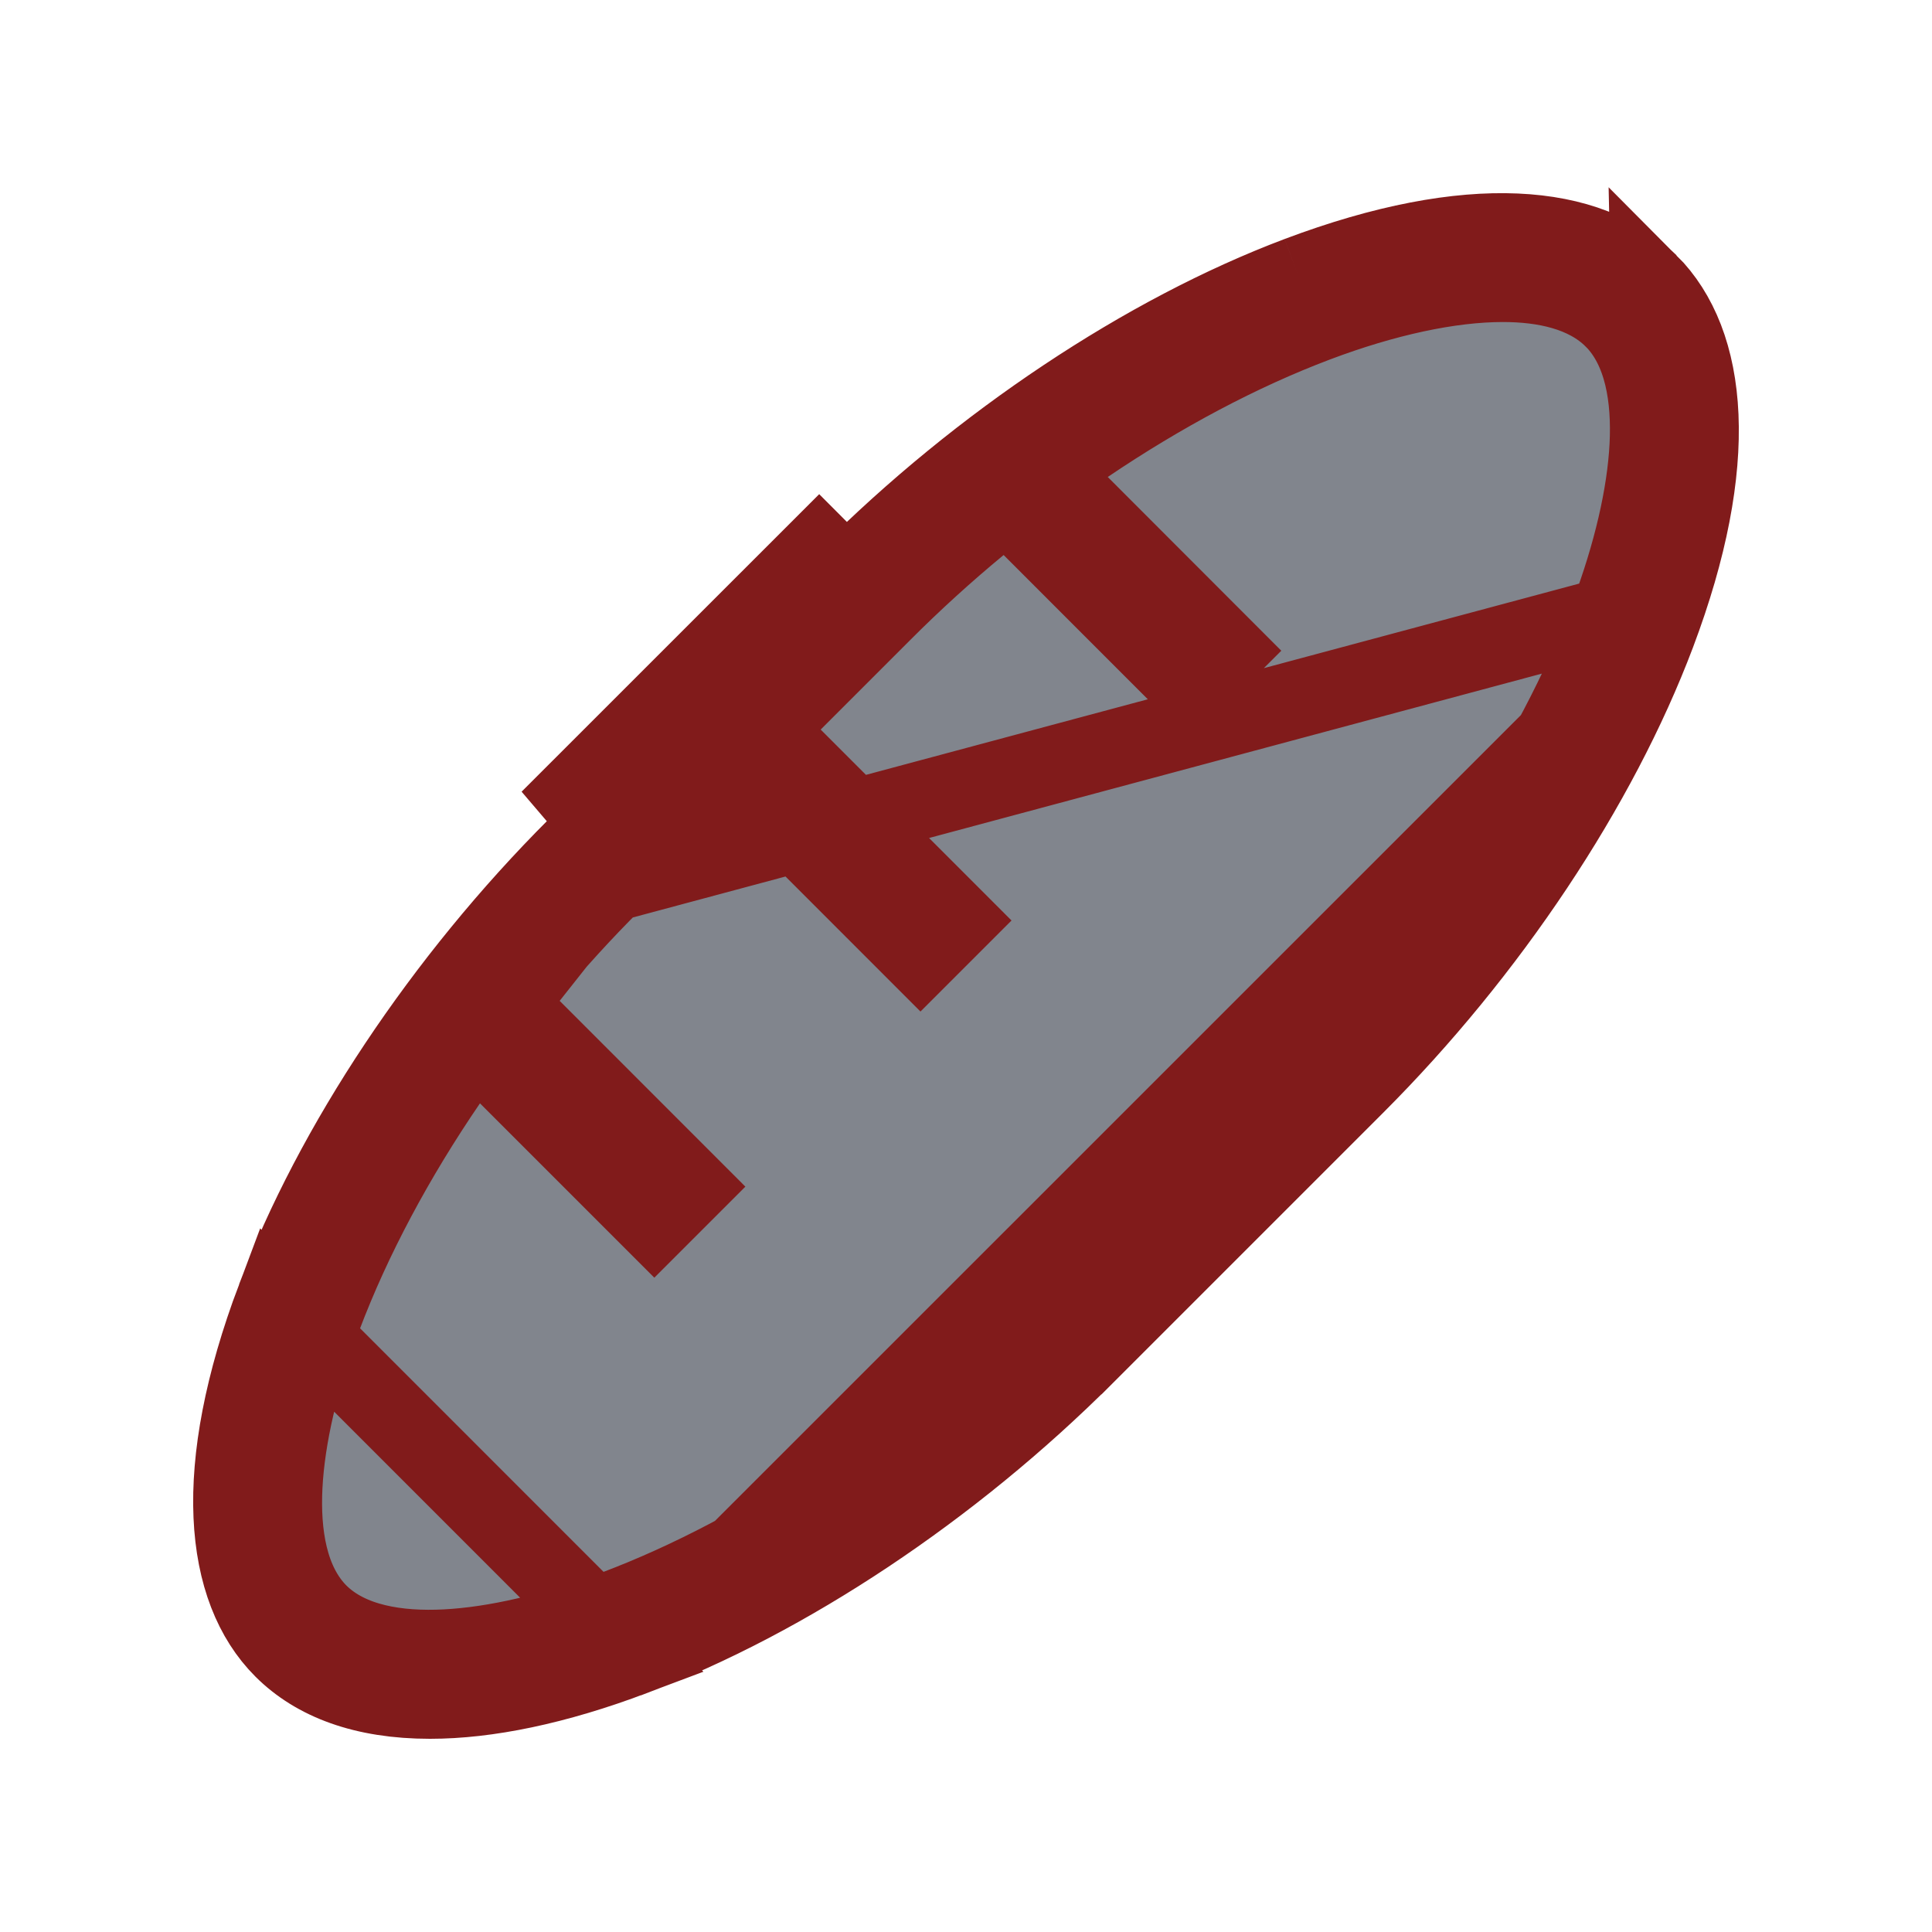 <svg width="25" height="25" viewBox="0 0 25 25" fill="none" xmlns="http://www.w3.org/2000/svg">
<path d="M8.201 21.438L8.202 21.438C10.179 20.692 12.315 19.274 14.046 17.543C14.046 17.543 14.046 17.543 14.047 17.543L17.543 14.047C19.275 12.316 20.693 10.179 21.439 8.202L8.201 21.438ZM8.201 21.438C7.19 21.82 6.302 22 5.564 22C4.703 22 4.076 21.759 3.658 21.341C2.885 20.568 2.718 19.033 3.561 16.797L8.201 21.438ZM20.816 7.967L20.816 7.967C20.093 9.882 18.728 11.921 17.072 13.576L17.072 13.576L13.575 17.072C13.575 17.072 13.575 17.072 13.575 17.072C11.92 18.727 9.882 20.093 7.967 20.815L7.967 20.815C7.167 21.116 6.407 21.292 5.765 21.325C5.156 21.356 4.525 21.263 4.13 20.871L4.129 20.87C3.735 20.475 3.642 19.843 3.673 19.234C3.706 18.592 3.883 17.832 4.184 17.032L4.184 17.032C4.564 16.026 5.119 14.989 5.798 13.995L6.138 13.496L6.564 13.923L8.467 15.826L8.938 15.355L6.872 13.288L6.549 12.965L6.842 12.614C7.185 12.203 7.548 11.803 7.929 11.424L20.816 7.967ZM20.816 7.967C21.117 7.167 21.294 6.407 21.327 5.766C21.358 5.156 21.265 4.524 20.871 4.129L20.87 4.129C20.517 3.777 19.977 3.667 19.447 3.667C18.762 3.667 17.92 3.849 17.033 4.184C16.047 4.556 15.031 5.098 14.054 5.758L13.552 6.098L13.981 6.526L15.873 8.42L15.402 8.891L13.341 6.829L13.019 6.507L12.668 6.797C12.237 7.153 11.82 7.532 11.425 7.928L10.266 9.087L9.912 9.44L10.266 9.794L12.382 11.911L11.911 12.382L9.795 10.265L9.441 9.911L9.088 10.265L7.929 11.423L20.816 7.967ZM16.798 3.561C14.821 4.307 12.685 5.725 10.954 7.456L10.953 7.456M16.798 3.561L7.103 10.598L10.6 7.102L10.953 7.456M16.798 3.561C19.035 2.718 20.568 2.885 21.342 3.658M16.798 3.561L21.342 3.658M10.953 7.456L7.457 10.952C7.457 10.952 7.457 10.952 7.457 10.952C5.725 12.683 4.307 14.82 3.561 16.797L10.953 7.456ZM21.342 3.658C22.115 4.432 22.282 5.966 21.439 8.202L21.342 3.658Z" fill="#81858D" stroke="#811B1B"/>
</svg>
